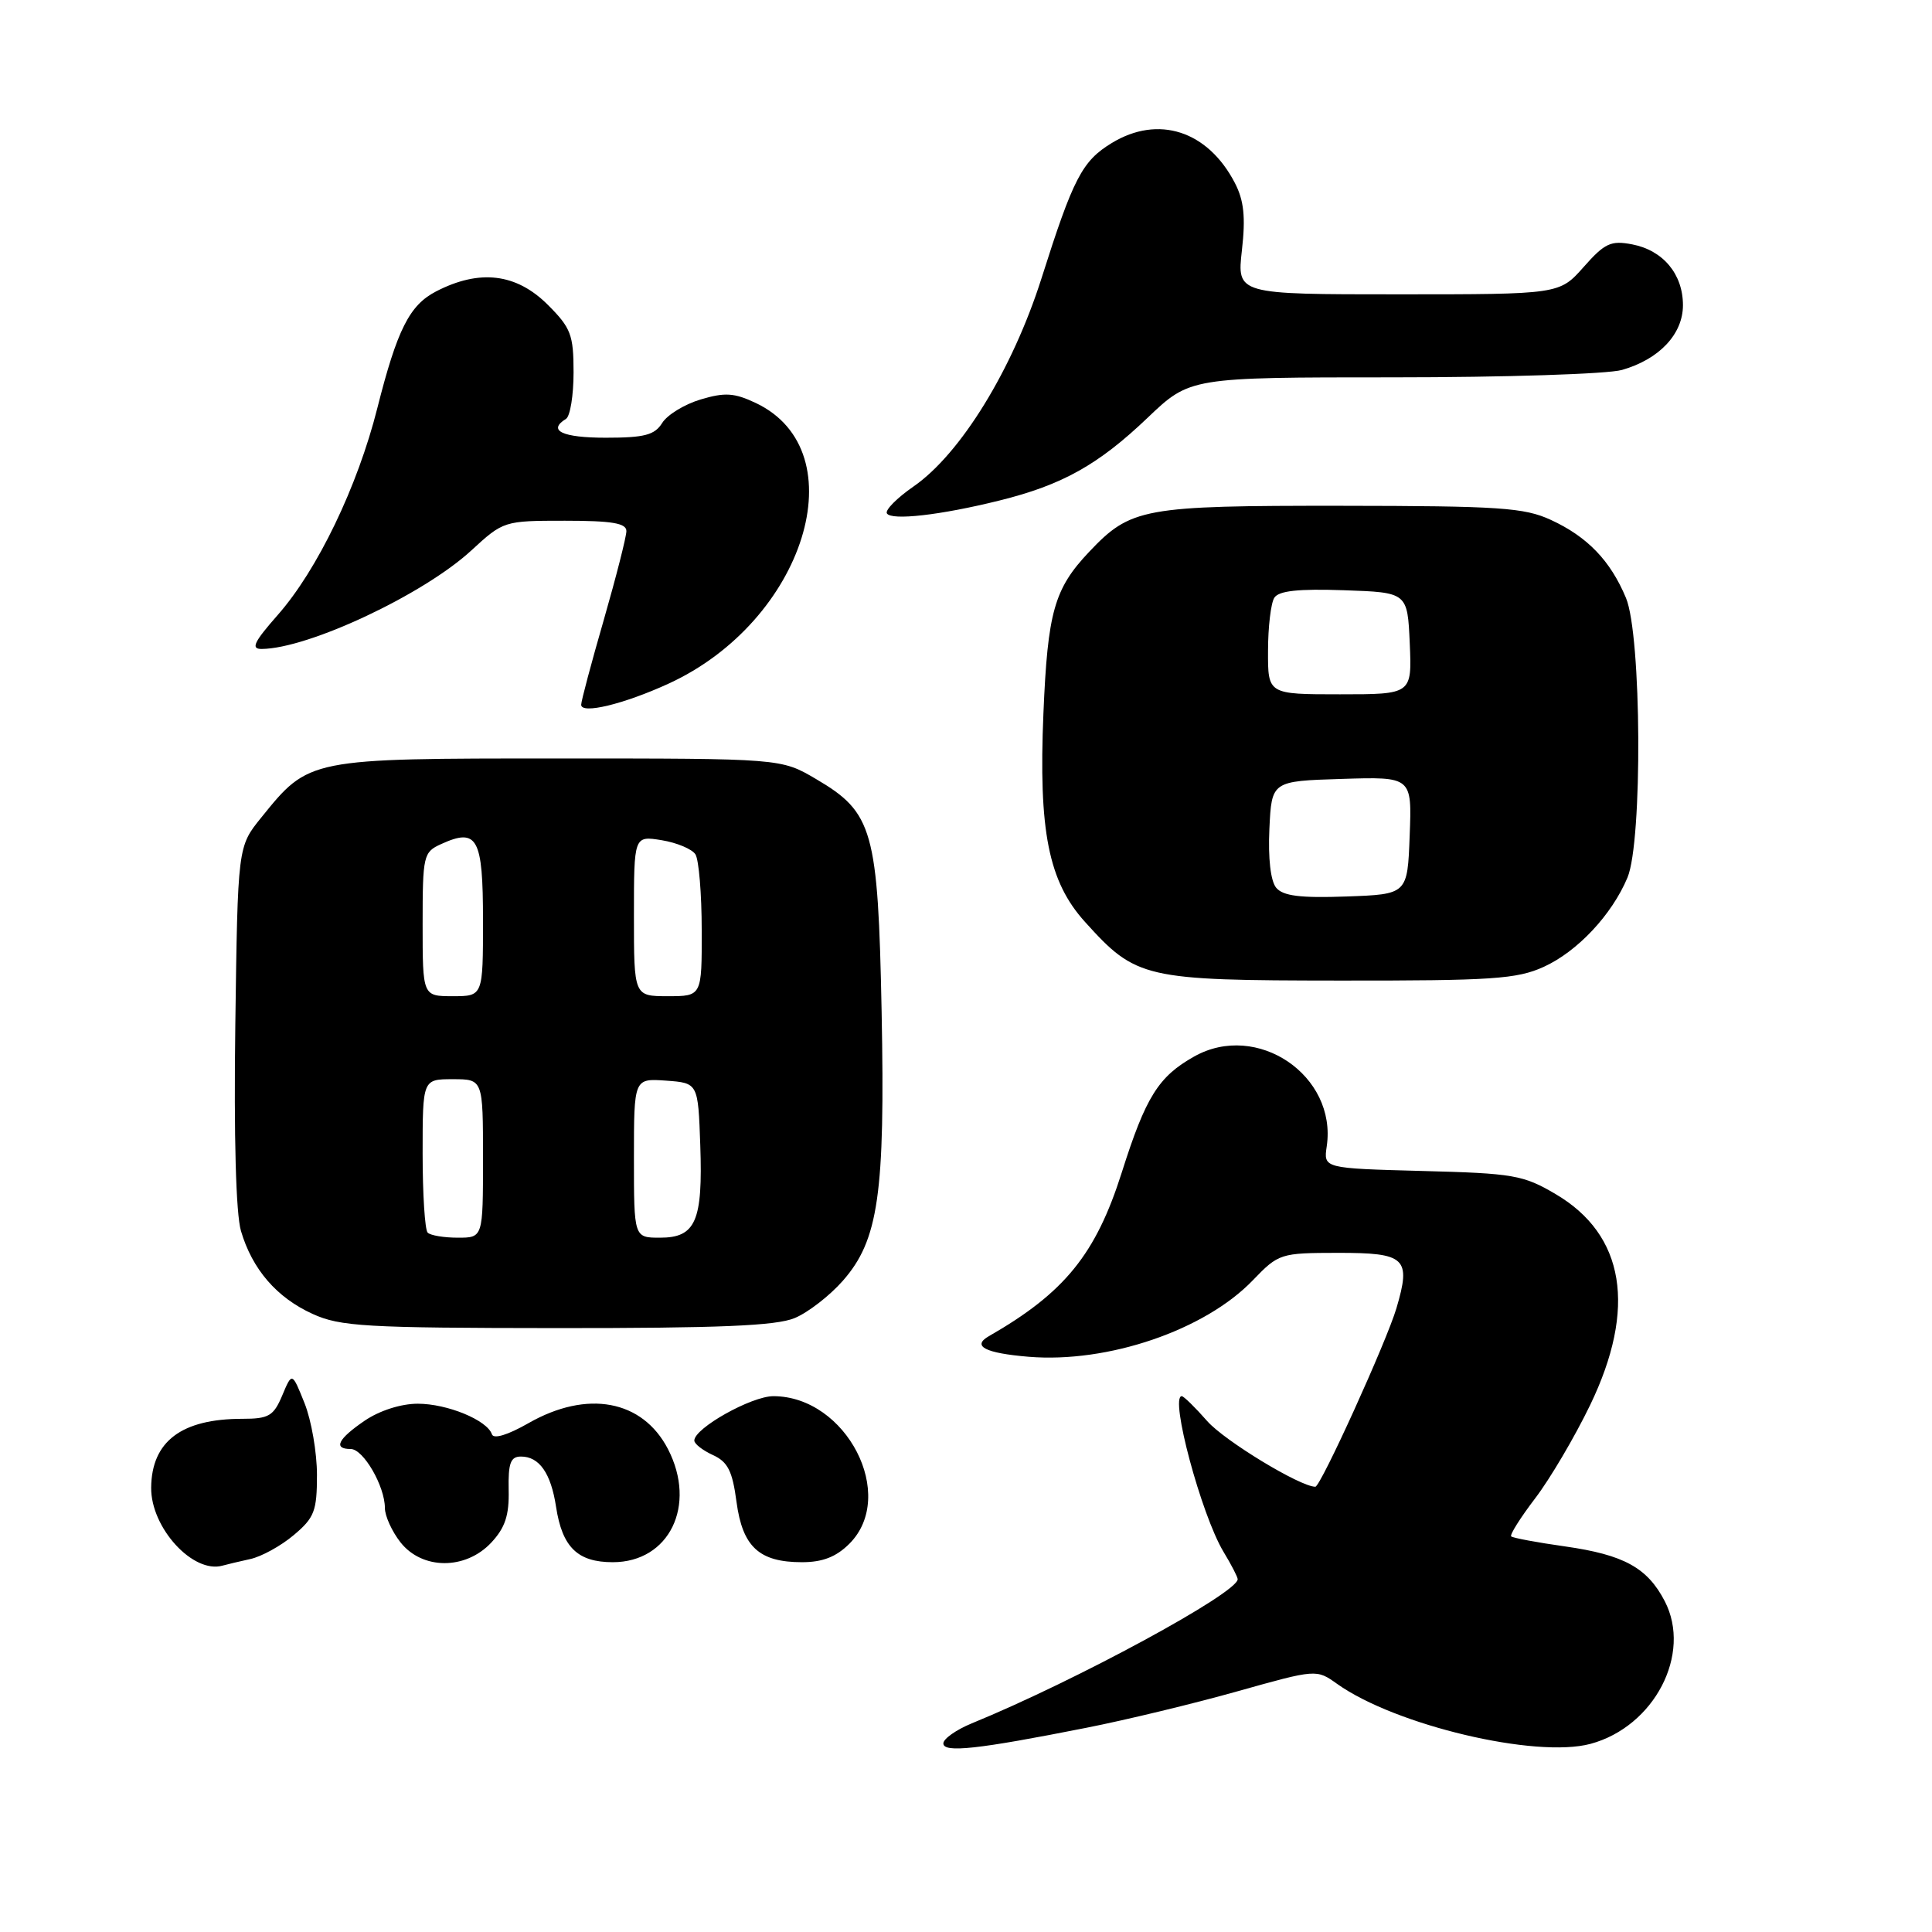 <?xml version="1.0" encoding="UTF-8" standalone="no"?>
<!DOCTYPE svg PUBLIC "-//W3C//DTD SVG 1.1//EN" "http://www.w3.org/Graphics/SVG/1.1/DTD/svg11.dtd" >
<svg xmlns="http://www.w3.org/2000/svg" xmlns:xlink="http://www.w3.org/1999/xlink" version="1.1" viewBox="0 0 256 256">
 <g >
 <path fill="currentColor"
d=" M 144.00 228.93 C 149.22 227.90 158.21 225.73 163.96 224.11 C 174.43 221.17 174.43 221.17 177.17 223.12 C 184.88 228.61 203.50 233.02 210.75 231.07 C 219.20 228.79 224.21 219.17 220.59 212.17 C 218.29 207.73 215.17 206.02 207.39 204.91 C 203.67 204.39 200.45 203.78 200.24 203.58 C 200.03 203.37 201.47 201.09 203.43 198.52 C 205.39 195.95 208.66 190.40 210.70 186.18 C 216.89 173.35 215.30 163.61 206.12 158.22 C 201.85 155.70 200.52 155.47 188.44 155.16 C 175.37 154.81 175.37 154.81 175.80 151.89 C 177.18 142.51 166.56 135.31 158.24 139.99 C 153.50 142.65 151.82 145.33 148.64 155.36 C 145.20 166.20 141.06 171.30 131.03 177.05 C 128.73 178.37 130.53 179.30 136.32 179.78 C 146.79 180.64 159.63 176.27 166.00 169.65 C 169.43 166.09 169.65 166.02 177.28 166.01 C 186.26 166.00 187.00 166.69 185.04 173.33 C 183.75 177.72 174.99 197.00 174.29 197.00 C 172.28 197.00 162.25 190.91 159.96 188.30 C 158.37 186.49 156.85 185.00 156.59 185.00 C 154.96 185.00 159.18 200.73 162.12 205.62 C 163.16 207.33 164.00 208.97 164.00 209.25 C 164.00 211.08 142.54 222.72 128.75 228.36 C 126.69 229.21 125.00 230.40 125.00 231.01 C 125.00 232.29 129.54 231.80 144.00 228.93 Z  M 33.17 206.58 C 34.64 206.26 37.23 204.84 38.92 203.41 C 41.66 201.11 42.00 200.22 42.00 195.43 C 42.00 192.47 41.26 188.19 40.35 185.92 C 38.70 181.80 38.70 181.80 37.40 184.90 C 36.25 187.63 35.62 188.00 32.11 188.00 C 24.05 188.00 20.09 190.99 20.03 197.12 C 19.98 202.45 25.59 208.57 29.50 207.45 C 30.05 207.30 31.70 206.90 33.17 206.58 Z  M 65.08 204.42 C 66.93 202.44 67.48 200.80 67.40 197.42 C 67.33 193.87 67.65 193.00 69.03 193.00 C 71.46 193.00 73.00 195.20 73.68 199.66 C 74.50 205.02 76.53 207.00 81.20 207.00 C 88.69 207.00 92.36 199.47 88.51 192.01 C 85.13 185.49 77.81 184.13 70.02 188.58 C 67.29 190.14 65.41 190.72 65.18 190.05 C 64.56 188.18 59.27 186.00 55.36 186.00 C 53.13 186.00 50.29 186.91 48.32 188.25 C 44.77 190.67 44.11 192.00 46.47 192.00 C 48.15 192.00 51.00 196.93 51.00 199.82 C 51.00 200.87 51.93 202.92 53.07 204.37 C 55.95 208.02 61.67 208.04 65.08 204.42 Z  M 112.55 204.55 C 118.93 198.16 112.16 185.02 102.48 185.00 C 99.57 185.00 92.00 189.24 92.00 190.88 C 92.00 191.32 93.11 192.18 94.46 192.80 C 96.44 193.70 97.05 194.92 97.59 199.00 C 98.39 204.97 100.59 207.00 106.27 207.00 C 108.99 207.00 110.80 206.30 112.55 204.55 Z  M 105.30 174.65 C 107.08 173.91 109.95 171.68 111.68 169.71 C 116.41 164.33 117.29 158.20 116.82 134.06 C 116.34 109.99 115.69 107.66 108.12 103.22 C 103.50 100.50 103.50 100.50 74.00 100.50 C 40.81 100.50 40.97 100.47 34.61 108.34 C 31.50 112.18 31.50 112.18 31.18 135.84 C 30.98 150.64 31.26 160.85 31.93 163.11 C 33.43 168.20 36.67 171.94 41.42 174.10 C 45.08 175.77 48.41 175.96 73.78 175.98 C 95.31 175.99 102.84 175.68 105.30 174.65 Z  M 204.54 128.12 C 209.01 126.09 213.58 121.22 215.65 116.28 C 217.66 111.48 217.52 84.17 215.45 79.23 C 213.39 74.29 210.34 71.12 205.50 68.89 C 201.97 67.26 198.70 67.04 177.72 67.02 C 151.45 67.00 149.84 67.29 144.31 73.13 C 139.69 78.01 138.82 81.10 138.26 94.50 C 137.60 110.12 138.93 116.81 143.77 122.16 C 150.55 129.67 151.57 129.91 177.50 129.93 C 197.71 129.95 200.99 129.73 204.54 128.12 Z  M 88.56 90.60 C 106.65 82.32 113.66 59.81 100.15 53.40 C 97.30 52.05 96.05 51.97 92.84 52.93 C 90.70 53.57 88.41 54.97 87.74 56.05 C 86.74 57.65 85.39 58.00 80.26 58.00 C 74.51 58.00 72.50 57.05 75.00 55.50 C 75.55 55.16 76.00 52.39 76.00 49.34 C 76.00 44.37 75.65 43.45 72.60 40.40 C 68.42 36.22 63.55 35.63 57.77 38.62 C 54.26 40.44 52.63 43.67 50.00 54.07 C 47.38 64.47 42.06 75.52 36.80 81.49 C 33.64 85.08 33.20 86.00 34.67 85.99 C 40.85 85.95 56.10 78.79 62.45 72.94 C 66.70 69.03 66.78 69.00 74.86 69.00 C 81.09 69.00 83.00 69.32 83.00 70.37 C 83.00 71.12 81.65 76.41 80.01 82.12 C 78.36 87.83 77.01 92.89 77.01 93.38 C 77.00 94.67 82.64 93.31 88.56 90.60 Z  M 132.44 66.32 C 140.75 64.26 145.53 61.59 152.05 55.37 C 157.68 50.00 157.68 50.00 184.60 50.00 C 199.40 50.00 213.04 49.56 214.92 49.02 C 219.86 47.61 223.00 44.27 223.00 40.44 C 223.00 36.32 220.37 33.17 216.27 32.38 C 213.45 31.84 212.64 32.21 209.84 35.38 C 206.63 39.00 206.63 39.00 185.27 39.00 C 163.90 39.00 163.90 39.00 164.56 33.16 C 165.06 28.77 164.83 26.57 163.63 24.25 C 160.04 17.32 153.48 15.19 147.30 18.96 C 143.39 21.34 142.21 23.61 138.00 36.89 C 134.16 48.96 127.30 60.13 121.05 64.46 C 118.84 65.99 117.25 67.60 117.52 68.03 C 118.12 69.00 124.64 68.26 132.44 66.32 Z  M 56.67 163.33 C 56.30 162.97 56.00 158.24 56.00 152.83 C 56.00 143.00 56.00 143.00 60.00 143.00 C 64.00 143.00 64.00 143.00 64.00 153.50 C 64.00 164.00 64.00 164.00 60.67 164.00 C 58.83 164.00 57.03 163.70 56.67 163.33 Z  M 84.00 153.44 C 84.00 142.89 84.00 142.89 88.25 143.19 C 92.50 143.50 92.50 143.50 92.79 151.74 C 93.14 161.80 92.19 164.00 87.46 164.00 C 84.00 164.00 84.00 164.00 84.00 153.44 Z  M 56.00 122.48 C 56.00 113.36 56.10 112.91 58.44 111.85 C 63.26 109.65 64.00 111.00 64.00 121.97 C 64.00 132.00 64.00 132.00 60.00 132.00 C 56.00 132.00 56.00 132.00 56.00 122.48 Z  M 84.00 121.37 C 84.00 110.74 84.00 110.74 87.67 111.33 C 89.69 111.66 91.71 112.51 92.15 113.21 C 92.60 113.92 92.98 118.44 92.98 123.25 C 93.00 132.00 93.00 132.00 88.50 132.00 C 84.00 132.00 84.00 132.00 84.00 121.37 Z  M 169.10 117.63 C 168.36 116.73 168.02 113.73 168.20 109.84 C 168.50 103.50 168.50 103.50 177.79 103.21 C 187.09 102.92 187.09 102.92 186.79 110.71 C 186.50 118.50 186.50 118.50 178.40 118.79 C 172.28 119.01 170.01 118.72 169.10 117.63 Z  M 168.02 86.25 C 168.02 83.09 168.40 79.92 168.85 79.21 C 169.44 78.28 172.03 78.00 178.09 78.21 C 186.50 78.50 186.50 78.50 186.80 85.25 C 187.09 92.00 187.09 92.00 177.55 92.00 C 168.00 92.00 168.00 92.00 168.02 86.25 Z "/>
</g>
</svg>